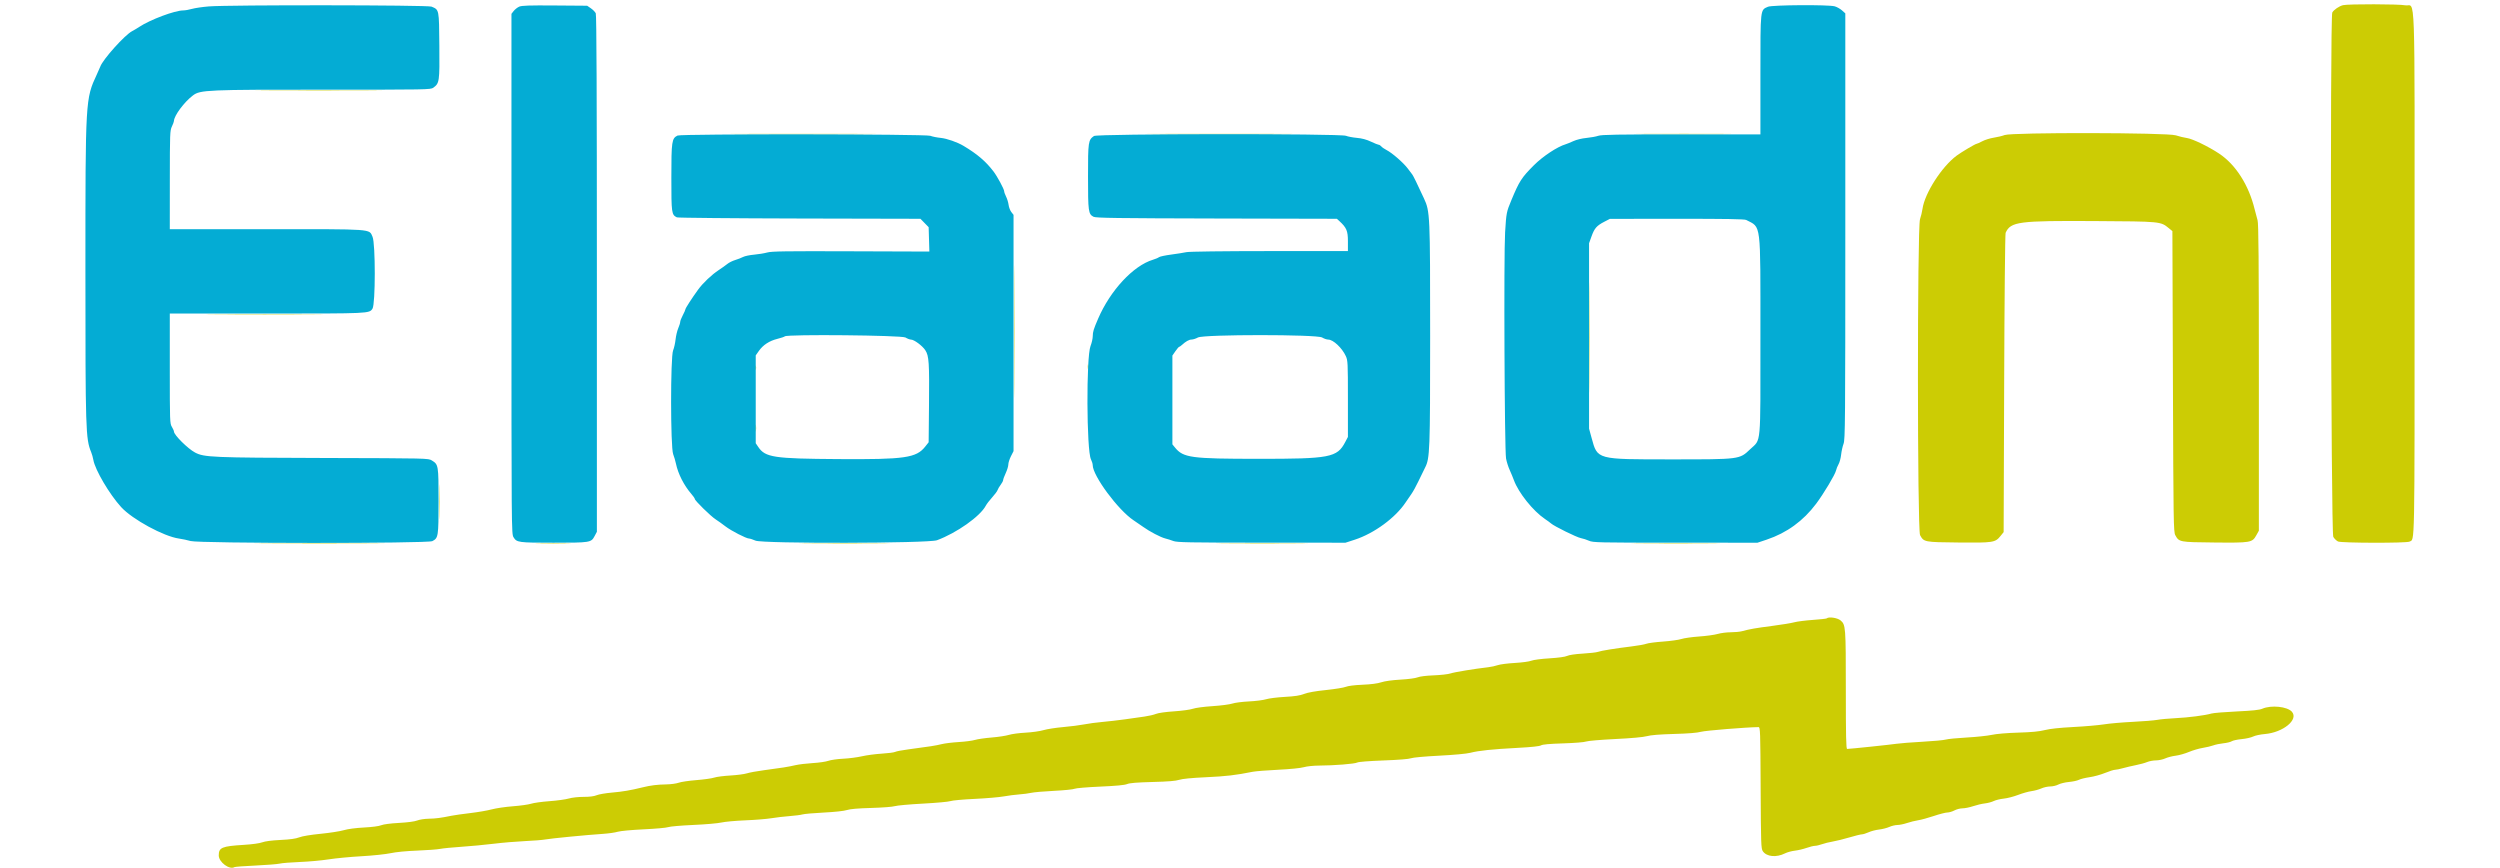 <svg id="svg" version="1.1" xmlns="http://www.w3.org/2000/svg" xmlns:xlink="http://www.w3.org/1999/xlink" width="400" height="138.889" viewBox="0, 0, 400,138.889"><g id="svgg"><path id="path0" d="M374.894 0.825 C 374.269 0.975,373.398 1.568,373.165 2.004 C 372.789 2.706,372.949 85.295,373.328 85.907 C 373.510 86.202,373.851 86.531,374.087 86.638 C 374.646 86.893,385.038 86.914,385.509 86.662 C 386.385 86.193,386.333 88.871,386.333 43.820 C 386.333 -3.853,386.512 1.209,384.819 0.846 C 383.880 0.644,375.724 0.628,374.894 0.825 M42.792 14.458 C 47.306 14.483,54.694 14.483,59.208 14.458 C 63.723 14.434,60.029 14.413,51.000 14.413 C 41.971 14.413,38.277 14.434,42.792 14.458 M119.042 21.458 C 124.244 21.483,132.756 21.483,137.958 21.458 C 143.160 21.434,138.904 21.414,128.500 21.414 C 118.096 21.414,113.840 21.434,119.042 21.458 M185.708 21.458 C 190.910 21.483,199.423 21.483,204.625 21.458 C 209.827 21.434,205.571 21.414,195.167 21.414 C 184.762 21.414,180.506 21.434,185.708 21.458 M263.196 21.458 C 266.558 21.483,272.108 21.483,275.529 21.458 C 278.951 21.433,276.200 21.412,269.417 21.412 C 262.633 21.412,259.834 21.433,263.196 21.458 M320.750 21.606 C 320.383 21.748,319.602 21.937,319.014 22.026 C 318.426 22.115,317.601 22.371,317.182 22.594 C 316.763 22.817,316.357 23.000,316.280 23.000 C 316.084 23.000,313.881 24.302,313.083 24.889 C 310.690 26.652,307.952 30.913,307.598 33.426 C 307.535 33.879,307.355 34.625,307.200 35.083 C 306.753 36.399,306.765 84.805,307.212 85.623 C 307.819 86.735,307.870 86.745,313.327 86.801 C 318.908 86.858,319.236 86.808,320.067 85.776 L 320.583 85.136 320.667 61.360 C 320.714 47.791,320.815 37.440,320.900 37.250 C 321.709 35.458,322.945 35.296,335.270 35.371 C 345.715 35.434,345.691 35.431,347.000 36.500 L 347.583 36.976 347.667 61.030 C 347.745 83.640,347.768 85.116,348.045 85.623 C 348.654 86.737,348.694 86.745,354.244 86.800 C 360.124 86.860,360.350 86.822,360.997 85.667 L 361.417 84.917 361.417 60.417 C 361.417 41.569,361.370 35.763,361.213 35.250 C 361.100 34.883,360.891 34.096,360.747 33.500 C 359.811 29.622,357.719 26.340,355.057 24.573 C 353.359 23.446,350.794 22.205,349.917 22.086 C 349.458 22.023,348.652 21.829,348.124 21.653 C 346.790 21.208,321.887 21.166,320.750 21.606 M162.247 53.083 C 162.247 62.525,162.267 66.363,162.292 61.612 C 162.316 56.862,162.316 49.137,162.292 44.446 C 162.267 39.755,162.247 43.642,162.247 53.083 M254.246 54.000 C 254.246 61.837,254.267 65.044,254.292 61.125 C 254.317 57.206,254.317 50.794,254.292 46.875 C 254.267 42.956,254.246 46.163,254.246 54.000 M34.708 50.292 C 38.902 50.316,45.765 50.316,49.958 50.292 C 54.152 50.267,50.721 50.247,42.333 50.247 C 33.946 50.247,30.515 50.267,34.708 50.292 M174.039 58.667 C 174.039 58.987,174.073 59.119,174.115 58.958 C 174.157 58.798,174.157 58.535,174.115 58.375 C 174.073 58.215,174.039 58.346,174.039 58.667 M120.872 58.833 C 120.872 59.154,120.906 59.285,120.948 59.125 C 120.990 58.965,120.990 58.702,120.948 58.542 C 120.906 58.381,120.872 58.512,120.872 58.833 M120.883 68.500 C 120.883 69.004,120.915 69.210,120.953 68.958 C 120.991 68.706,120.991 68.294,120.953 68.042 C 120.915 67.790,120.883 67.996,120.883 68.500 M70.240 80.250 C 70.240 82.725,70.263 83.761,70.291 82.552 C 70.320 81.343,70.320 79.318,70.291 78.052 C 70.263 76.786,70.240 77.775,70.240 80.250 M42.721 86.958 C 47.380 86.983,54.955 86.983,59.554 86.958 C 64.154 86.934,60.342 86.914,51.083 86.914 C 41.825 86.914,38.062 86.934,42.721 86.958 M86.208 86.958 C 87.469 86.986,89.531 86.986,90.792 86.958 C 92.052 86.930,91.021 86.906,88.500 86.906 C 85.979 86.906,84.948 86.930,86.208 86.958 M129.292 86.958 C 132.523 86.984,137.810 86.984,141.042 86.958 C 144.273 86.933,141.629 86.912,135.167 86.912 C 128.704 86.912,126.060 86.933,129.292 86.958 M196.054 86.958 C 199.338 86.984,204.663 86.984,207.887 86.958 C 211.112 86.933,208.425 86.912,201.917 86.912 C 195.408 86.912,192.770 86.933,196.054 86.958 M262.387 86.958 C 265.579 86.984,270.754 86.984,273.887 86.958 C 277.020 86.933,274.408 86.912,268.083 86.912 C 261.758 86.912,259.195 86.933,262.387 86.958 M292.286 98.936 C 292.229 98.993,291.223 99.106,290.050 99.187 C 288.877 99.269,287.542 99.439,287.083 99.567 C 286.625 99.694,285.012 99.958,283.500 100.154 C 280.882 100.492,279.988 100.649,278.667 101.003 C 278.346 101.089,277.556 101.161,276.911 101.163 C 276.267 101.165,275.329 101.286,274.828 101.432 C 274.327 101.578,272.991 101.762,271.860 101.840 C 270.729 101.919,269.454 102.099,269.027 102.240 C 268.600 102.381,267.275 102.566,266.083 102.651 C 264.892 102.736,263.692 102.894,263.417 103.002 C 263.142 103.111,262.092 103.300,261.083 103.423 C 258.420 103.749,256.145 104.117,255.667 104.299 C 255.438 104.386,254.350 104.511,253.250 104.576 C 252.049 104.648,251.050 104.794,250.750 104.942 C 250.438 105.096,249.371 105.243,247.917 105.333 C 246.597 105.414,245.330 105.581,245.000 105.717 C 244.677 105.851,243.503 106.009,242.366 106.073 C 241.238 106.136,240.016 106.293,239.650 106.422 C 239.284 106.552,238.595 106.702,238.117 106.756 C 235.961 107.003,232.690 107.542,232.083 107.750 C 231.717 107.875,230.514 108.013,229.411 108.055 C 228.203 108.101,227.175 108.228,226.825 108.374 C 226.494 108.513,225.317 108.670,224.081 108.740 C 222.747 108.816,221.565 108.979,221.000 109.166 C 220.404 109.364,219.354 109.501,218.000 109.558 C 216.727 109.611,215.689 109.741,215.331 109.892 C 215.009 110.027,213.577 110.259,212.149 110.407 C 210.448 110.584,209.241 110.798,208.651 111.030 C 207.986 111.290,207.177 111.414,205.568 111.503 C 204.368 111.568,203.018 111.738,202.568 111.880 C 202.118 112.021,200.887 112.178,199.833 112.229 C 198.779 112.279,197.579 112.434,197.167 112.572 C 196.754 112.711,195.329 112.896,194.000 112.983 C 192.629 113.073,191.270 113.254,190.858 113.402 C 190.458 113.547,189.112 113.731,187.852 113.815 C 186.521 113.903,185.316 114.072,184.961 114.221 C 184.626 114.361,183.804 114.553,183.134 114.648 C 182.465 114.743,181.054 114.943,180.000 115.092 C 178.946 115.242,177.323 115.429,176.393 115.510 C 175.464 115.590,174.151 115.767,173.477 115.901 C 172.802 116.036,171.289 116.230,170.115 116.332 C 168.941 116.434,167.516 116.655,166.948 116.825 C 166.377 116.995,165.099 117.175,164.083 117.227 C 163.075 117.280,161.875 117.440,161.417 117.584 C 160.958 117.728,159.721 117.915,158.667 118.001 C 157.612 118.086,156.412 118.260,156.000 118.387 C 155.587 118.514,154.420 118.667,153.406 118.727 C 152.392 118.787,151.154 118.938,150.656 119.064 C 149.761 119.290,148.778 119.445,145.309 119.903 C 144.332 120.031,143.393 120.212,143.220 120.305 C 143.047 120.397,142.083 120.523,141.078 120.584 C 140.073 120.644,138.650 120.834,137.917 121.004 C 137.183 121.174,135.833 121.350,134.917 121.394 C 134.000 121.438,132.928 121.590,132.534 121.732 C 132.141 121.874,131.016 122.037,130.034 122.094 C 129.053 122.151,127.800 122.303,127.250 122.432 C 126.155 122.689,125.075 122.862,122.167 123.245 C 121.112 123.384,119.912 123.605,119.500 123.736 C 119.087 123.867,117.895 124.022,116.850 124.081 C 115.805 124.140,114.642 124.291,114.266 124.418 C 113.891 124.545,112.608 124.725,111.417 124.819 C 110.225 124.913,108.950 125.101,108.583 125.238 C 108.217 125.374,107.317 125.494,106.583 125.505 C 105.187 125.525,104.090 125.662,102.833 125.972 C 100.911 126.446,99.608 126.670,97.917 126.814 C 96.908 126.901,95.804 127.090,95.464 127.236 C 95.055 127.410,94.345 127.500,93.375 127.500 C 92.524 127.500,91.522 127.612,90.995 127.765 C 90.493 127.911,89.108 128.102,87.917 128.188 C 86.725 128.275,85.407 128.457,84.987 128.593 C 84.567 128.730,83.255 128.914,82.070 129.003 C 80.886 129.092,79.356 129.316,78.671 129.501 C 77.986 129.686,76.448 129.952,75.254 130.092 C 74.060 130.232,72.708 130.423,72.250 130.517 C 70.501 130.873,69.713 130.976,68.583 130.995 C 67.942 131.006,67.117 131.134,66.750 131.280 C 66.337 131.444,65.228 131.591,63.833 131.667 C 62.471 131.741,61.349 131.888,60.990 132.039 C 60.633 132.190,59.542 132.334,58.240 132.401 C 56.915 132.470,55.666 132.636,55.000 132.832 C 54.404 133.008,52.741 133.266,51.304 133.407 C 49.715 133.562,48.376 133.784,47.887 133.974 C 47.324 134.193,46.422 134.318,44.876 134.394 C 43.487 134.461,42.405 134.601,41.959 134.771 C 41.534 134.933,40.347 135.096,39.000 135.179 C 35.493 135.394,35.000 135.603,35.000 136.871 C 35.000 137.940,36.734 139.224,37.521 138.737 C 37.612 138.681,39.126 138.568,40.885 138.487 C 42.644 138.405,44.381 138.267,44.746 138.179 C 45.110 138.090,46.573 137.972,47.996 137.917 C 49.419 137.861,51.483 137.673,52.583 137.499 C 53.683 137.324,56.046 137.099,57.833 136.998 C 59.626 136.897,61.719 136.678,62.500 136.509 C 63.361 136.323,65.028 136.161,66.750 136.096 C 68.308 136.037,69.958 135.914,70.417 135.822 C 70.875 135.731,72.412 135.579,73.833 135.485 C 75.254 135.391,77.579 135.172,79.000 134.998 C 80.421 134.824,82.671 134.635,84.000 134.576 C 85.329 134.518,86.792 134.400,87.250 134.314 C 88.141 134.148,93.883 133.590,96.500 133.416 C 97.371 133.358,98.421 133.208,98.833 133.082 C 99.258 132.953,101.065 132.784,103.000 132.693 C 104.879 132.605,106.639 132.446,106.910 132.341 C 107.181 132.235,108.981 132.079,110.910 131.993 C 112.839 131.908,114.867 131.733,115.417 131.604 C 115.967 131.475,117.692 131.318,119.250 131.254 C 120.808 131.191,122.683 131.039,123.417 130.917 C 124.150 130.794,125.457 130.642,126.321 130.577 C 127.185 130.513,128.122 130.391,128.404 130.307 C 128.686 130.223,130.229 130.088,131.833 130.007 C 133.582 129.918,135.050 129.759,135.500 129.609 C 136.009 129.440,137.268 129.332,139.417 129.271 C 141.161 129.222,142.845 129.093,143.167 128.985 C 143.487 128.876,145.512 128.693,147.667 128.579 C 149.821 128.464,151.806 128.282,152.078 128.175 C 152.350 128.068,154.075 127.911,155.911 127.825 C 157.748 127.739,159.850 127.560,160.583 127.427 C 161.317 127.294,162.442 127.149,163.083 127.105 C 163.725 127.060,164.587 126.946,165.000 126.852 C 165.412 126.757,167.064 126.613,168.670 126.533 C 170.276 126.452,171.743 126.304,171.931 126.204 C 172.118 126.104,173.954 125.948,176.011 125.858 C 178.572 125.746,179.934 125.618,180.333 125.452 C 180.751 125.278,181.912 125.183,184.417 125.118 C 186.890 125.054,188.137 124.953,188.667 124.774 C 189.158 124.609,190.653 124.464,193.000 124.355 C 196.213 124.205,197.702 124.030,200.417 123.487 C 200.875 123.395,202.711 123.248,204.496 123.161 C 206.417 123.067,208.094 122.899,208.605 122.751 C 209.089 122.610,210.151 122.497,211.026 122.494 C 213.435 122.484,216.755 122.221,217.153 122.007 C 217.370 121.891,219.053 121.758,221.382 121.672 C 223.760 121.585,225.443 121.450,225.750 121.323 C 226.041 121.202,227.926 121.030,230.250 120.910 C 232.645 120.787,234.651 120.602,235.250 120.447 C 236.602 120.099,238.759 119.874,242.814 119.659 C 245.050 119.540,246.331 119.404,246.564 119.259 C 246.807 119.108,247.906 119.009,250.102 118.941 C 251.922 118.885,253.494 118.758,253.769 118.646 C 254.035 118.538,256.109 118.359,258.417 118.246 C 261.066 118.117,262.917 117.949,263.500 117.786 C 264.119 117.613,265.528 117.498,267.833 117.434 C 270.119 117.371,271.554 117.255,272.167 117.085 C 272.874 116.889,279.335 116.364,281.370 116.337 C 281.637 116.334,281.660 116.990,281.703 126.042 C 281.747 135.068,281.771 135.781,282.050 136.191 C 282.658 137.087,284.211 137.236,285.614 136.533 C 285.964 136.357,286.662 136.167,287.167 136.110 C 287.671 136.052,288.513 135.854,289.038 135.669 C 289.562 135.485,290.172 135.333,290.392 135.333 C 290.611 135.333,291.120 135.216,291.521 135.071 C 291.922 134.927,292.698 134.736,293.247 134.645 C 293.795 134.554,294.986 134.260,295.893 133.990 C 296.801 133.721,297.702 133.498,297.897 133.496 C 298.091 133.494,298.578 133.344,298.979 133.162 C 299.379 132.980,300.129 132.785,300.645 132.727 C 301.161 132.670,301.898 132.483,302.283 132.311 C 302.667 132.140,303.251 132.000,303.579 132.000 C 303.908 132.000,304.606 131.857,305.130 131.681 C 305.654 131.506,306.458 131.307,306.917 131.239 C 307.375 131.172,308.496 130.865,309.408 130.558 C 310.320 130.251,311.296 130.000,311.577 130.000 C 311.858 130.000,312.368 129.850,312.710 129.667 C 313.052 129.483,313.635 129.333,314.005 129.333 C 314.375 129.333,315.137 129.178,315.700 128.989 C 316.262 128.799,317.104 128.601,317.570 128.549 C 318.035 128.496,318.679 128.324,319.000 128.167 C 319.321 128.009,320.041 127.835,320.601 127.779 C 321.161 127.723,322.191 127.457,322.889 127.188 C 323.587 126.919,324.554 126.646,325.037 126.581 C 325.521 126.516,326.231 126.322,326.616 126.148 C 327.000 125.975,327.639 125.833,328.035 125.833 C 328.431 125.833,329.016 125.695,329.336 125.525 C 329.655 125.356,330.421 125.171,331.037 125.115 C 331.653 125.059,332.369 124.904,332.627 124.770 C 332.886 124.637,333.657 124.448,334.340 124.350 C 335.024 124.253,336.135 123.947,336.809 123.670 C 337.483 123.393,338.198 123.167,338.398 123.167 C 338.597 123.167,339.171 123.050,339.672 122.907 C 340.173 122.765,341.108 122.546,341.750 122.420 C 342.392 122.295,343.196 122.074,343.536 121.929 C 343.877 121.785,344.515 121.665,344.953 121.663 C 345.391 121.661,346.063 121.517,346.446 121.343 C 346.829 121.169,347.579 120.975,348.113 120.911 C 348.647 120.847,349.597 120.578,350.224 120.314 C 350.852 120.051,351.849 119.757,352.440 119.663 C 353.032 119.568,353.793 119.387,354.133 119.260 C 354.472 119.133,355.199 118.982,355.747 118.925 C 356.295 118.868,356.897 118.721,357.084 118.598 C 357.272 118.475,357.986 118.322,358.671 118.257 C 359.356 118.192,360.179 118.007,360.500 117.846 C 360.821 117.685,361.662 117.505,362.370 117.446 C 365.298 117.202,367.809 115.141,366.708 113.885 C 365.968 113.041,363.392 112.777,361.961 113.398 C 361.506 113.596,360.412 113.712,357.878 113.831 C 355.974 113.920,354.154 114.070,353.833 114.165 C 352.825 114.462,350.161 114.807,348.083 114.908 C 346.983 114.962,345.671 115.083,345.167 115.177 C 344.662 115.272,342.889 115.416,341.226 115.497 C 339.563 115.579,337.500 115.758,336.643 115.897 C 335.785 116.035,333.582 116.226,331.747 116.322 C 329.532 116.438,327.992 116.603,327.164 116.814 C 326.268 117.042,325.073 117.156,322.917 117.220 C 321.104 117.274,319.422 117.417,318.667 117.581 C 317.979 117.730,316.179 117.920,314.667 118.003 C 313.154 118.086,311.654 118.233,311.333 118.330 C 311.012 118.428,309.325 118.585,307.583 118.680 C 305.842 118.774,303.967 118.921,303.417 119.006 C 302.516 119.145,296.050 119.821,295.542 119.830 C 295.377 119.833,295.333 117.832,295.332 110.375 C 295.331 100.227,295.311 99.958,294.482 99.261 C 293.993 98.849,292.582 98.640,292.286 98.936 " stroke="none" fill="#cccc04" fill-rule="evenodd"></path><path id="path1" d="M33.417 1.026 C 32.408 1.107,31.197 1.284,30.724 1.420 C 30.252 1.555,29.624 1.667,29.328 1.667 C 27.972 1.667,24.044 3.140,22.250 4.321 C 21.883 4.563,21.391 4.857,21.156 4.975 C 19.997 5.557,16.444 9.512,16.041 10.667 C 15.993 10.804,15.745 11.367,15.489 11.917 C 13.669 15.835,13.667 15.872,13.667 43.213 C 13.667 68.906,13.708 70.204,14.583 72.333 C 14.715 72.654,14.874 73.217,14.936 73.583 C 15.206 75.171,17.524 79.105,19.391 81.142 C 21.195 83.110,26.206 85.833,28.649 86.171 C 29.163 86.243,29.996 86.420,30.500 86.565 C 31.861 86.958,68.415 86.972,69.172 86.581 C 70.132 86.084,70.167 85.859,70.167 80.167 C 70.167 74.423,70.151 74.326,69.102 73.678 C 68.529 73.324,68.524 73.324,51.889 73.278 C 33.914 73.228,32.663 73.175,31.205 72.403 C 30.052 71.792,27.833 69.588,27.833 69.053 C 27.833 68.937,27.684 68.596,27.501 68.296 C 27.179 67.769,27.168 67.451,27.167 58.958 L 27.167 50.167 42.822 50.167 C 59.177 50.167,59.066 50.172,59.596 49.390 C 60.081 48.674,60.088 38.953,59.604 37.880 C 59.027 36.600,59.967 36.667,42.580 36.667 L 27.167 36.667 27.172 28.792 C 27.178 21.357,27.196 20.879,27.500 20.250 C 27.677 19.883,27.825 19.487,27.828 19.370 C 27.851 18.506,29.472 16.322,30.875 15.265 C 32.040 14.387,33.132 14.339,51.990 14.346 C 68.263 14.351,68.912 14.340,69.323 14.039 C 70.312 13.315,70.344 13.089,70.295 7.309 C 70.245 1.434,70.274 1.580,69.047 1.060 C 68.420 0.795,36.695 0.765,33.417 1.026 M83.069 1.066 C 82.786 1.191,82.393 1.501,82.194 1.753 L 81.833 2.212 81.834 43.814 C 81.835 85.100,81.837 85.421,82.167 85.962 C 82.677 86.798,82.939 86.833,88.569 86.833 C 94.439 86.833,94.586 86.810,95.127 85.789 L 95.501 85.083 95.500 43.800 C 95.500 15.199,95.446 2.397,95.324 2.130 C 95.227 1.918,94.877 1.558,94.545 1.330 L 93.942 0.917 88.763 0.877 C 84.669 0.845,83.476 0.885,83.069 1.066 M282.878 1.080 C 281.629 1.624,281.668 1.272,281.667 11.958 L 281.667 21.500 269.021 21.500 C 258.805 21.500,256.251 21.543,255.729 21.726 C 255.374 21.850,254.521 22.005,253.833 22.071 C 253.105 22.140,252.236 22.350,251.750 22.575 C 251.292 22.787,250.729 23.016,250.500 23.084 C 249.172 23.477,246.858 25.006,245.432 26.432 C 243.462 28.402,243.089 28.979,241.831 32.000 C 241.035 33.911,241.008 34.047,240.816 37.175 C 240.594 40.795,240.724 71.962,240.967 73.347 C 241.057 73.858,241.315 74.683,241.542 75.180 C 241.768 75.677,242.076 76.421,242.226 76.833 C 242.959 78.842,245.298 81.763,247.189 83.034 C 247.586 83.300,248.024 83.621,248.164 83.747 C 248.650 84.187,252.267 85.972,252.921 86.095 C 253.283 86.163,253.881 86.355,254.248 86.522 C 254.877 86.808,255.706 86.826,268.059 86.830 L 281.201 86.833 282.682 86.337 C 285.883 85.265,288.532 83.339,290.593 80.585 C 291.782 78.998,293.619 75.931,293.757 75.304 C 293.818 75.022,294.005 74.558,294.171 74.271 C 294.337 73.984,294.521 73.300,294.580 72.750 C 294.638 72.200,294.813 71.412,294.968 71.000 C 295.229 70.305,295.250 67.772,295.250 36.195 L 295.250 2.139 294.717 1.663 C 294.424 1.401,293.899 1.108,293.551 1.011 C 292.538 0.730,283.550 0.788,282.878 1.080 M108.407 21.689 C 107.486 22.136,107.417 22.609,107.417 28.404 C 107.417 34.127,107.448 34.357,108.302 34.778 C 108.457 34.854,117.288 34.937,127.928 34.962 L 147.272 35.007 147.928 35.678 L 148.583 36.349 148.641 38.300 L 148.699 40.250 136.150 40.206 C 125.724 40.170,123.457 40.202,122.758 40.399 C 122.295 40.529,121.346 40.685,120.648 40.746 C 119.950 40.807,119.163 40.972,118.898 41.112 C 118.633 41.252,118.064 41.474,117.633 41.604 C 117.202 41.735,116.639 42.014,116.383 42.225 C 116.126 42.436,115.499 42.882,114.989 43.217 C 113.882 43.942,112.455 45.296,111.703 46.333 C 110.707 47.707,109.667 49.317,109.667 49.484 C 109.667 49.575,109.479 50.002,109.250 50.433 C 109.021 50.864,108.833 51.346,108.833 51.504 C 108.833 51.662,108.692 52.119,108.519 52.520 C 108.346 52.922,108.154 53.730,108.091 54.316 C 108.029 54.902,107.852 55.689,107.697 56.066 C 107.266 57.118,107.273 71.545,107.706 72.667 C 107.865 73.079,108.064 73.754,108.149 74.167 C 108.485 75.800,109.432 77.664,110.625 79.042 C 110.923 79.386,111.167 79.739,111.167 79.827 C 111.167 80.094,113.700 82.578,114.500 83.095 C 114.912 83.362,115.624 83.871,116.081 84.226 C 116.966 84.913,119.401 86.167,119.853 86.167 C 120.002 86.167,120.465 86.318,120.882 86.502 C 122.008 87.000,148.555 86.941,149.917 86.438 C 153.070 85.272,156.829 82.613,157.723 80.917 C 157.867 80.642,158.327 80.042,158.745 79.583 C 159.162 79.125,159.551 78.600,159.609 78.417 C 159.667 78.233,159.891 77.851,160.107 77.568 C 160.323 77.284,160.501 76.946,160.502 76.818 C 160.503 76.689,160.690 76.182,160.918 75.692 C 161.147 75.201,161.333 74.580,161.333 74.311 C 161.333 74.042,161.521 73.452,161.750 73.000 L 162.167 72.178 162.167 53.278 L 162.167 34.378 161.817 33.933 C 161.624 33.689,161.426 33.172,161.377 32.786 C 161.327 32.399,161.147 31.805,160.977 31.465 C 160.806 31.125,160.667 30.737,160.667 30.604 C 160.667 30.265,159.564 28.219,158.949 27.417 C 157.708 25.798,156.378 24.665,154.167 23.340 C 153.177 22.748,151.499 22.160,150.530 22.065 C 149.918 22.005,149.164 21.854,148.855 21.728 C 148.153 21.443,108.991 21.405,108.407 21.689 M175.036 21.760 C 174.121 22.401,174.083 22.657,174.083 28.250 C 174.083 33.854,174.139 34.260,174.970 34.687 C 175.341 34.878,178.692 34.924,194.659 34.961 L 213.901 35.006 214.306 35.378 C 215.451 36.428,215.667 36.941,215.667 38.608 L 215.667 40.167 203.125 40.174 C 195.618 40.178,190.282 40.247,189.833 40.344 C 189.421 40.433,188.314 40.609,187.374 40.734 C 186.434 40.859,185.563 41.045,185.439 41.148 C 185.315 41.251,184.880 41.435,184.473 41.558 C 181.326 42.505,177.650 46.458,175.695 51.000 C 174.968 52.689,174.848 53.080,174.841 53.785 C 174.837 54.172,174.676 54.884,174.483 55.369 C 173.789 57.114,173.846 72.073,174.552 73.488 C 174.707 73.798,174.833 74.216,174.833 74.417 C 174.833 76.117,178.902 81.614,181.370 83.247 C 181.854 83.567,182.550 84.045,182.917 84.308 C 183.944 85.047,185.701 85.967,186.428 86.148 C 186.788 86.237,187.383 86.425,187.750 86.565 C 188.327 86.784,190.228 86.820,201.847 86.826 L 215.278 86.833 216.764 86.350 C 219.870 85.340,223.283 82.835,224.912 80.369 C 225.137 80.029,225.544 79.436,225.816 79.053 C 226.088 78.669,226.585 77.769,226.921 77.053 C 227.257 76.336,227.752 75.322,228.022 74.798 C 228.773 73.341,228.822 72.063,228.823 53.833 C 228.823 34.298,228.803 33.843,227.835 31.750 C 226.762 29.428,226.113 28.099,225.964 27.917 C 225.890 27.825,225.567 27.399,225.248 26.970 C 224.570 26.056,222.742 24.463,221.850 24.009 C 221.508 23.834,221.130 23.573,221.010 23.429 C 220.890 23.285,220.708 23.167,220.605 23.167 C 220.501 23.166,219.941 22.941,219.359 22.666 C 218.641 22.326,217.920 22.132,217.109 22.061 C 216.453 22.003,215.664 21.853,215.355 21.728 C 214.450 21.361,175.562 21.392,175.036 21.760 M279.386 35.191 C 281.823 36.468,281.667 35.197,281.667 53.690 C 281.667 71.833,281.817 70.170,280.017 71.887 C 278.314 73.512,278.404 73.500,267.434 73.500 C 255.373 73.500,255.612 73.564,254.652 70.054 L 254.250 68.583 254.250 53.750 L 254.250 38.917 254.639 37.833 C 255.107 36.528,255.465 36.115,256.667 35.491 L 257.583 35.016 268.303 35.008 C 276.043 35.002,279.123 35.053,279.386 35.191 M144.871 53.999 C 145.171 54.182,145.565 54.332,145.747 54.333 C 146.254 54.334,147.584 55.320,148.053 56.044 C 148.637 56.944,148.706 58.000,148.640 64.924 L 148.583 70.764 148.035 71.456 C 146.601 73.266,144.797 73.526,134.156 73.455 C 123.776 73.387,122.453 73.187,121.320 71.513 L 120.917 70.917 120.917 63.889 L 120.917 56.862 121.423 56.141 C 122.091 55.191,123.097 54.536,124.375 54.219 C 124.948 54.077,125.488 53.895,125.575 53.814 C 125.952 53.463,144.281 53.640,144.871 53.999 M211.538 53.999 C 211.838 54.182,212.279 54.332,212.519 54.333 C 213.310 54.334,214.736 55.674,215.333 56.980 C 215.647 57.667,215.667 58.060,215.667 63.810 L 215.667 69.911 215.227 70.747 C 213.939 73.200,212.798 73.418,201.333 73.412 C 190.549 73.406,189.334 73.242,188.000 71.607 L 187.583 71.097 187.583 63.992 L 187.583 56.888 188.064 56.194 C 188.329 55.812,188.596 55.500,188.658 55.500 C 188.720 55.500,188.916 55.366,189.094 55.203 C 189.718 54.628,190.245 54.333,190.662 54.326 C 190.894 54.323,191.346 54.176,191.667 54.000 C 192.593 53.493,210.706 53.492,211.538 53.999 " stroke="none" fill="#04acd4" fill-rule="evenodd"></path></g></svg>